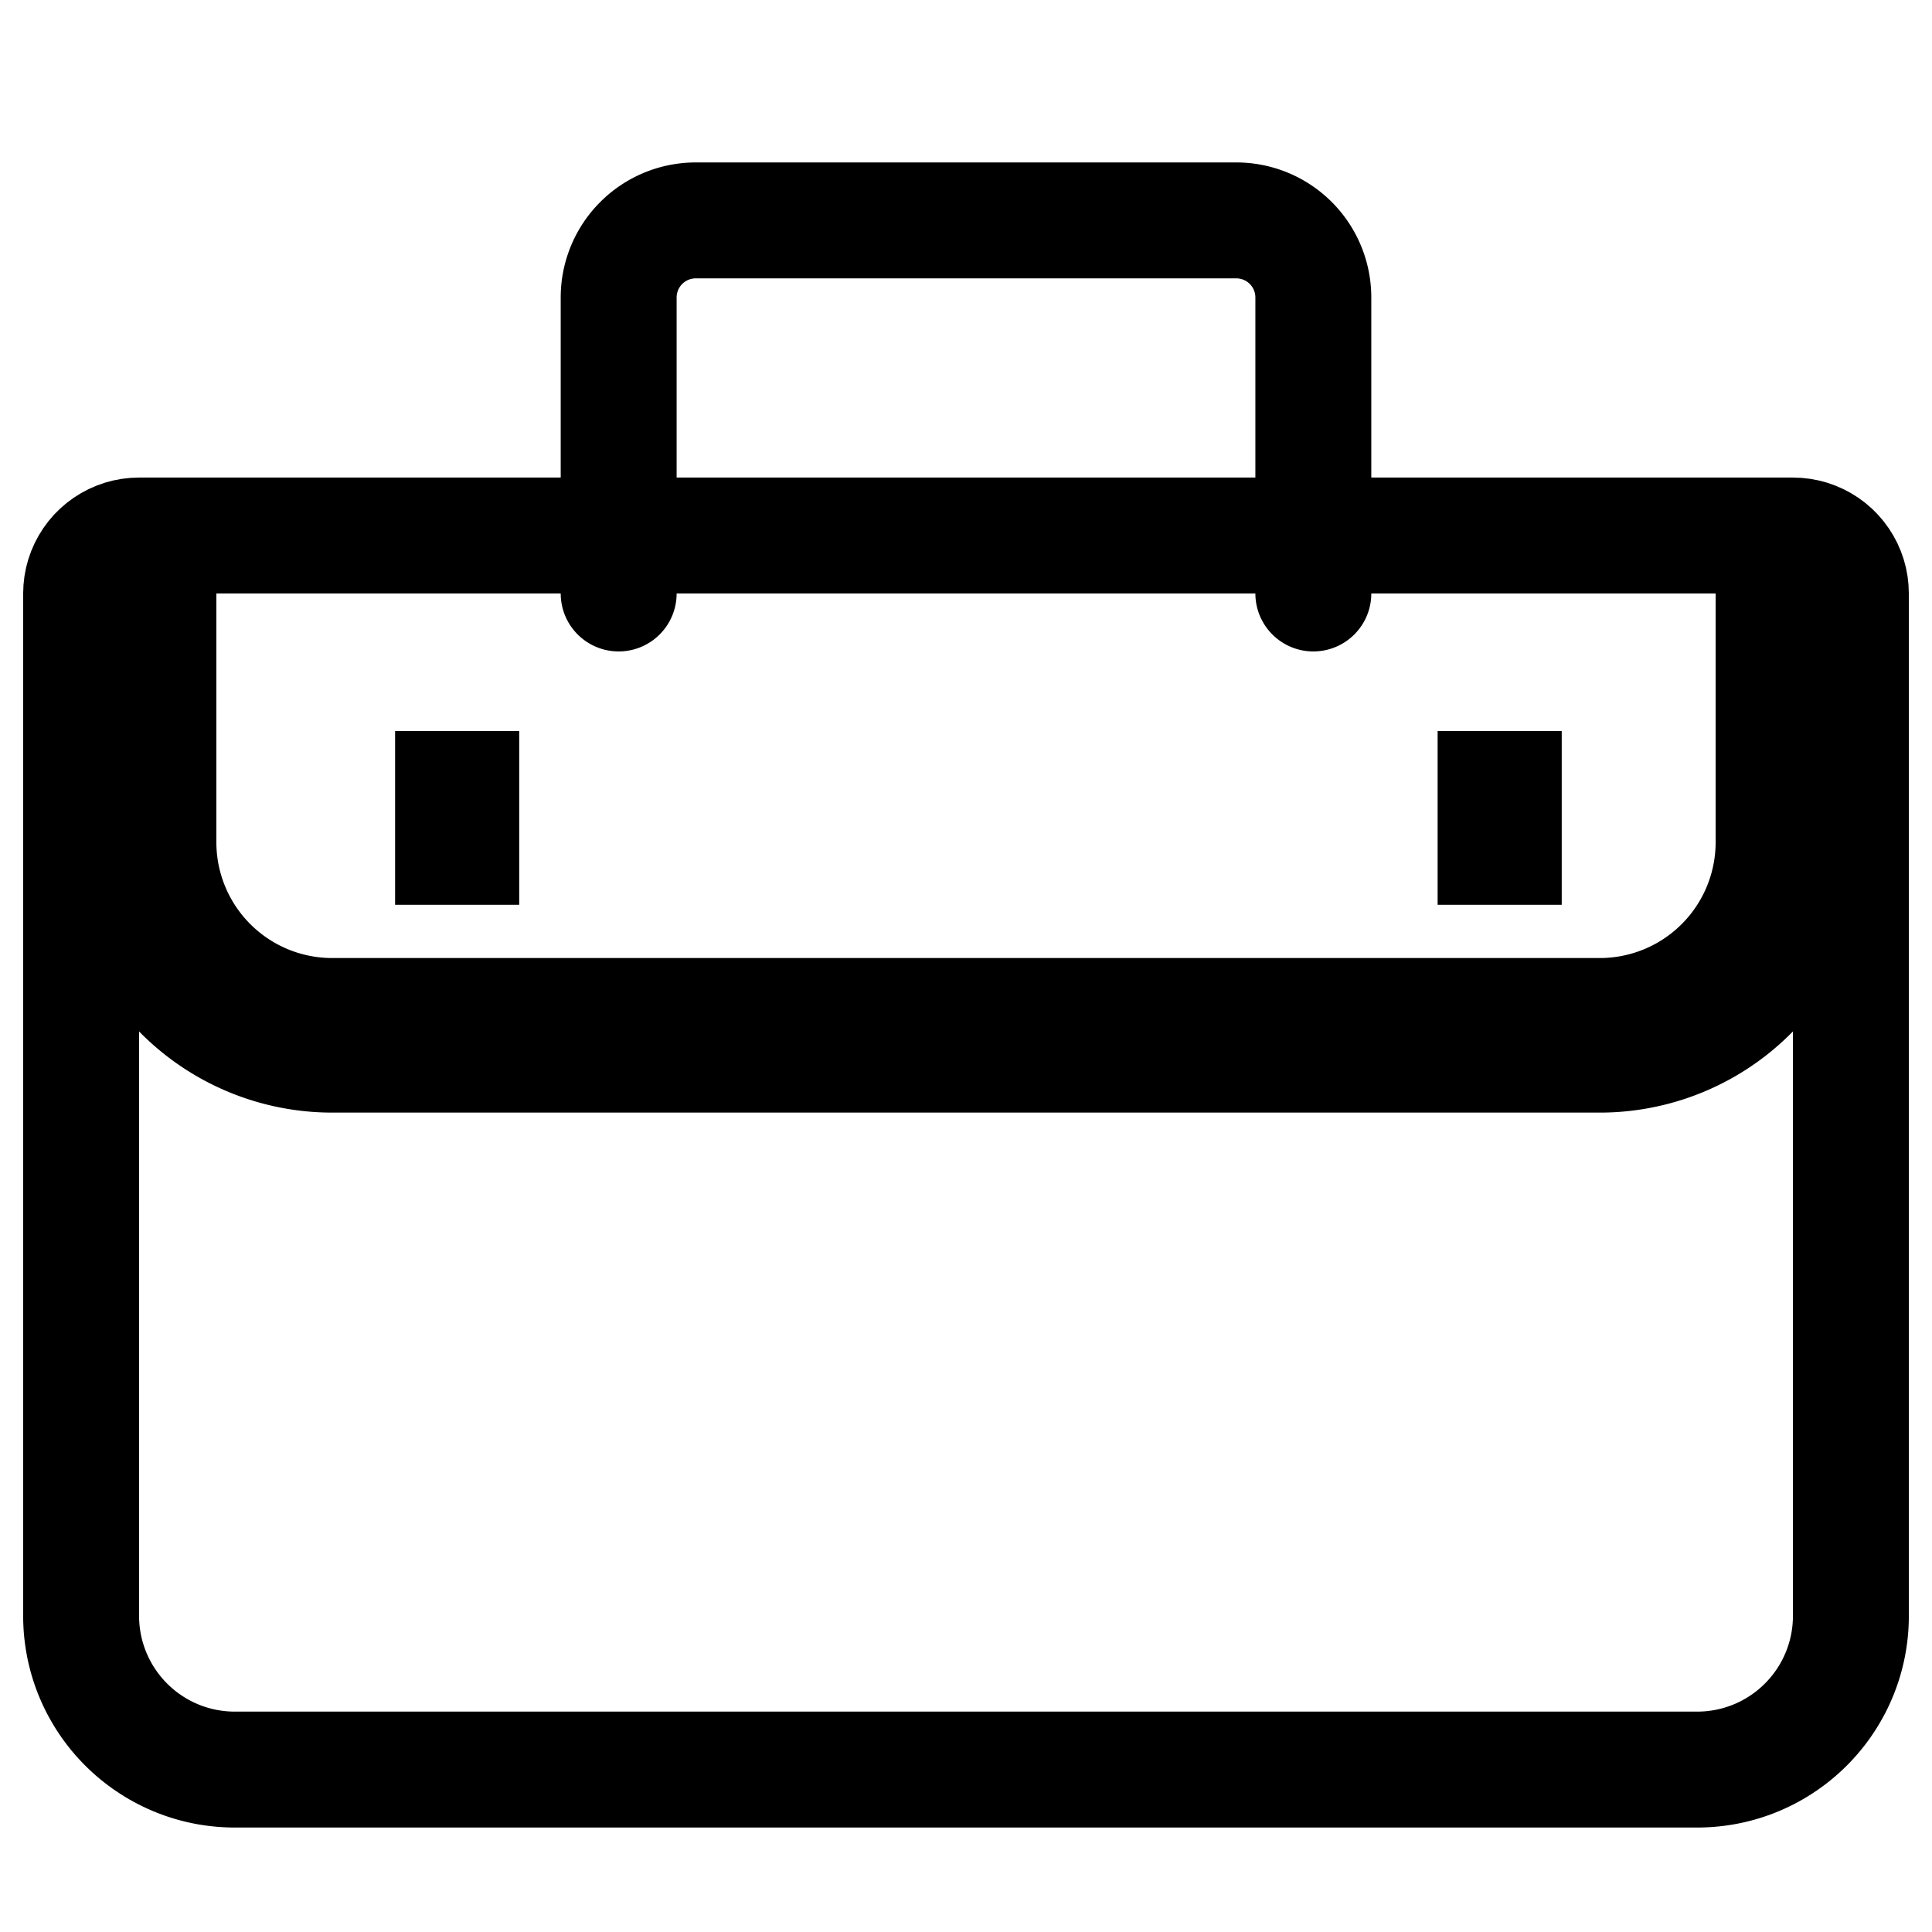 <svg viewBox="0 0 100 100" xmlns="http://www.w3.org/2000/svg" xmlns:serif="http://www.serif.com/" fill-rule="evenodd" clip-rule="evenodd" stroke-linecap="round" stroke-linejoin="round" stroke-miterlimit="1.5">
	<g fill="none" stroke="#000" style="stroke: #000">
		<path d="M93.25 24.735l.445.05.441.083.434.116.423.149.412.179.396.21.38.238.361.267.34.292.318.318.292.34.267.361.238.38.21.396.179.412.149.423.116.434.083.44.05.446.017.449v52.937l-.001.122-.002.14-.005.139-.006.139-.008.14-.009.138-.012.138-.013.138-.015.138-.016.137-.019.137-.02.136-.021.136-.024.136-.025.135-.026.134-.028.134-.03.133-.032.133-.033.132-.035.132-.036.13-.038.131-.039.13-.041.128-.043.128-.044.128-.051.144-.089.234-.102.248-.107.245-.113.242-.118.238-.124.235-.13.231-.134.228-.14.224-.145.22-.15.217-.155.212-.16.209-.165.204-.169.2-.174.196-.178.192-.183.188-.188.183-.192.178-.196.174-.2.17-.204.164-.209.16-.212.155-.217.15-.22.145-.224.14-.228.135-.231.129-.235.124-.239.118-.241.113-.245.107-.248.102-.234.089-.144.051-.128.044-.128.043-.129.041-.13.039-.13.038-.131.036-.131.035-.132.033-.133.032-.133.03-.134.028-.134.027-.136.025-.135.023-.136.021-.136.02-.137.019-.137.016-.138.015-.138.013-.138.012-.139.009-.139.008-.139.006-.14.005-.14.003H12.015l-.14-.003-.14-.005-.139-.006-.139-.008-.139-.009-.138-.012-.138-.013-.138-.015-.137-.016-.137-.019-.136-.02-.136-.021-.136-.023-.135-.025-.134-.027-.134-.028-.133-.03-.133-.032-.132-.033-.131-.035-.131-.036-.13-.038-.13-.039-.129-.041-.128-.043-.128-.044-.144-.051-.234-.089-.248-.102-.245-.107-.241-.113-.239-.118-.235-.124-.231-.129-.228-.135-.224-.14-.22-.145-.217-.15-.212-.155-.209-.16-.204-.164-.2-.17-.196-.174-.192-.178-.188-.183-.183-.188-.178-.192-.174-.196-.17-.2-.164-.204-.16-.209-.155-.212-.15-.217-.145-.22-.14-.224-.134-.228-.13-.231-.124-.235-.118-.238-.113-.242-.107-.245-.102-.248-.089-.234-.051-.144-.044-.128-.043-.128-.041-.129-.039-.129-.038-.131-.036-.13-.035-.132-.033-.132-.032-.133-.03-.133-.028-.134-.026-.134-.025-.135-.024-.136-.021-.136-.02-.136-.019-.137-.016-.137-.015-.138-.013-.138-.012-.138-.009-.139-.008-.139-.006-.139-.005-.14-.002-.14-.001-.121V30.718l.017-.449.05-.446.083-.44.116-.434.149-.423.179-.412.21-.396.238-.38.267-.361.292-.34.318-.318.34-.292.361-.267.38-.238.396-.21.412-.179.423-.149.434-.116.441-.083.445-.05.449-.017h85.602l.449.017zM7.199 30.718V83.7l.001.064.002.064.003.063.004.064.004.063.005.063.006.062.007.063.008.062.008.062.009.061.01.062.01.061.011.061.012.06.013.061.014.06.014.059.015.06.015.059.017.059.017.059.018.058.018.058.019.058.02.057.021.057.043.114.045.111.049.111.051.109.053.108.056.106.058.104.061.103.064.102.065.099.068.098.07.097.073.094.074.093.077.091.079.089.081.087.083.085.085.083.087.081.089.079.091.077.093.074.094.073.097.07.098.068.1.066.101.063.103.061.104.058.106.056.108.054.109.051.111.048.111.046.114.043.057.02.057.02.058.019.058.018.058.018.059.017.059.017.059.015.06.015.059.014.061.014.06.013.061.012.06.011.062.01.061.01.062.009.061.008.063.008.062.007.063.006.062.005.063.004.064.004.063.003.064.002.064.001H87.909l.064-.001.064-.002.063-.003.064-.004.063-.004.062-.005.063-.006.062-.007.063-.008.061-.008.062-.009.061-.01.062-.01.06-.011.061-.012.06-.013.061-.014.059-.014.06-.015.059-.015.059-.017.059-.017.058-.018.058-.018.058-.019.057-.02.057-.02.114-.043.111-.046.111-.048.109-.051.108-.054.106-.056.104-.058.103-.061.101-.063.1-.066.098-.068.097-.07.094-.073.093-.074.091-.077.089-.079.087-.081.085-.083.083-.085.081-.087.079-.089.077-.091.074-.093.073-.094.07-.097.068-.098.065-.099.064-.102.061-.103.058-.104.056-.106.053-.108.051-.109.049-.111.045-.111.043-.114.021-.057.02-.057.019-.058.018-.058.018-.058.017-.059.017-.059.015-.059.015-.06.014-.059.014-.06.013-.061.012-.06.011-.061.01-.061.01-.062.009-.061.008-.062.008-.062.007-.063.006-.062.005-.063.004-.063.004-.064.003-.063.002-.064.001-.064V30.718H7.199z" stroke="none" fill="#000" style="fill: #000" />
		<path d="M7.199 30.718v12.87a9.997 9.997 0 0 0 10 10h65.602a9.997 9.997 0 0 0 10-10v-12.87" stroke-width="8" />
		<path d="M32.022 30.718V15.396a3.991 3.991 0 0 1 3.988-3.988h27.98a3.989 3.989 0 0 1 3.988 3.988v15.322" stroke-width="6" stroke-linecap="butt" />
		<path d="M20.45 37.839h6.424v8.994H20.45zM74.411 37.839h6.424v8.994h-6.424z" stroke="none" fill="#000" style="fill: #000" />
	</g>
</svg>
